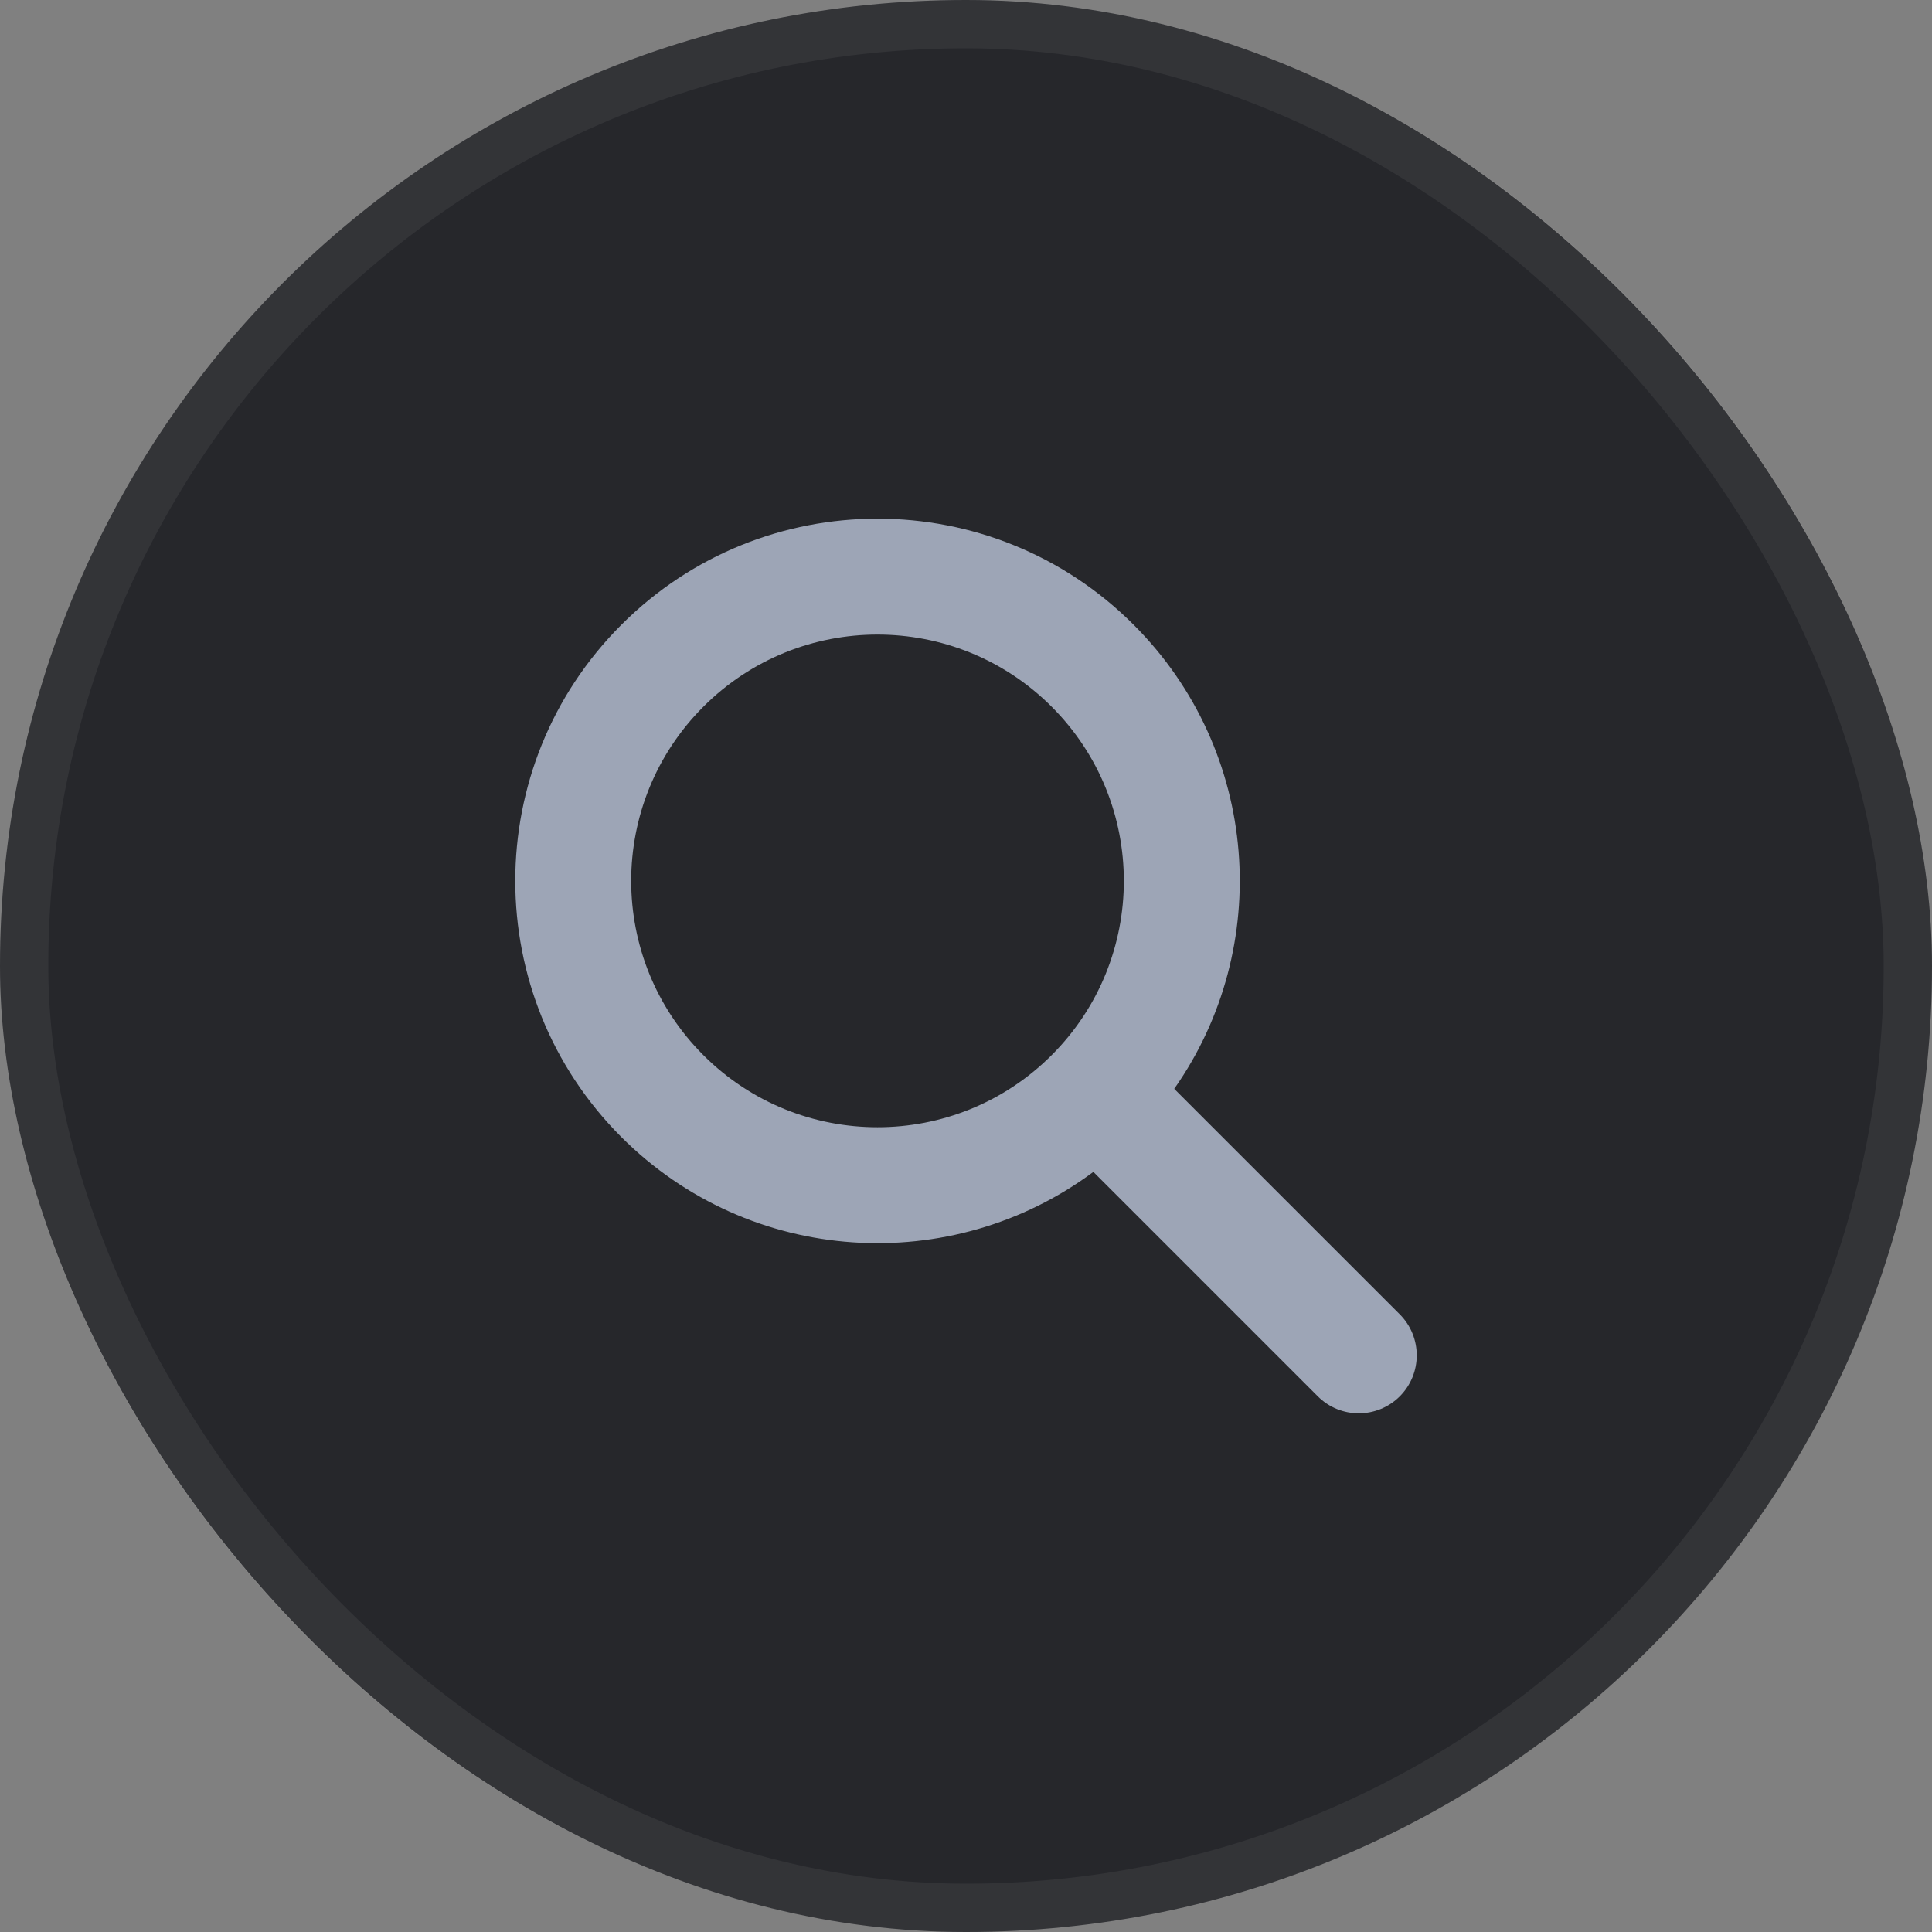 <svg width="40" height="40" viewBox="0 0 40 40" fill="none" xmlns="http://www.w3.org/2000/svg">
<rect x="0" y="0" width="40" height="40" fill="#808080" stroke="none"/>
<rect width="40" height="40" rx="20" fill="#26272B"/>
<rect x="0.5" y="0.5" width="39" height="39" rx="19.5" stroke="white" stroke-opacity="0.06"/>
<path fill-rule="evenodd" clip-rule="evenodd" d="M21.774 14.632C23.766 16.624 23.766 19.853 21.774 21.845C19.782 23.836 16.553 23.836 14.562 21.845C12.57 19.853 12.57 16.624 14.562 14.632C16.553 12.64 19.782 12.64 21.774 14.632ZM24.311 22.543C26.367 19.617 26.087 15.55 23.471 12.935C20.542 10.006 15.794 10.006 12.865 12.935C9.936 15.864 9.936 20.613 12.865 23.542C15.529 26.206 19.7 26.447 22.637 24.263L27.284 28.91C27.752 29.378 28.512 29.378 28.981 28.91C29.449 28.441 29.449 27.681 28.981 27.212L24.311 22.543Z" fill="#9DA5B6"/>
</svg>
